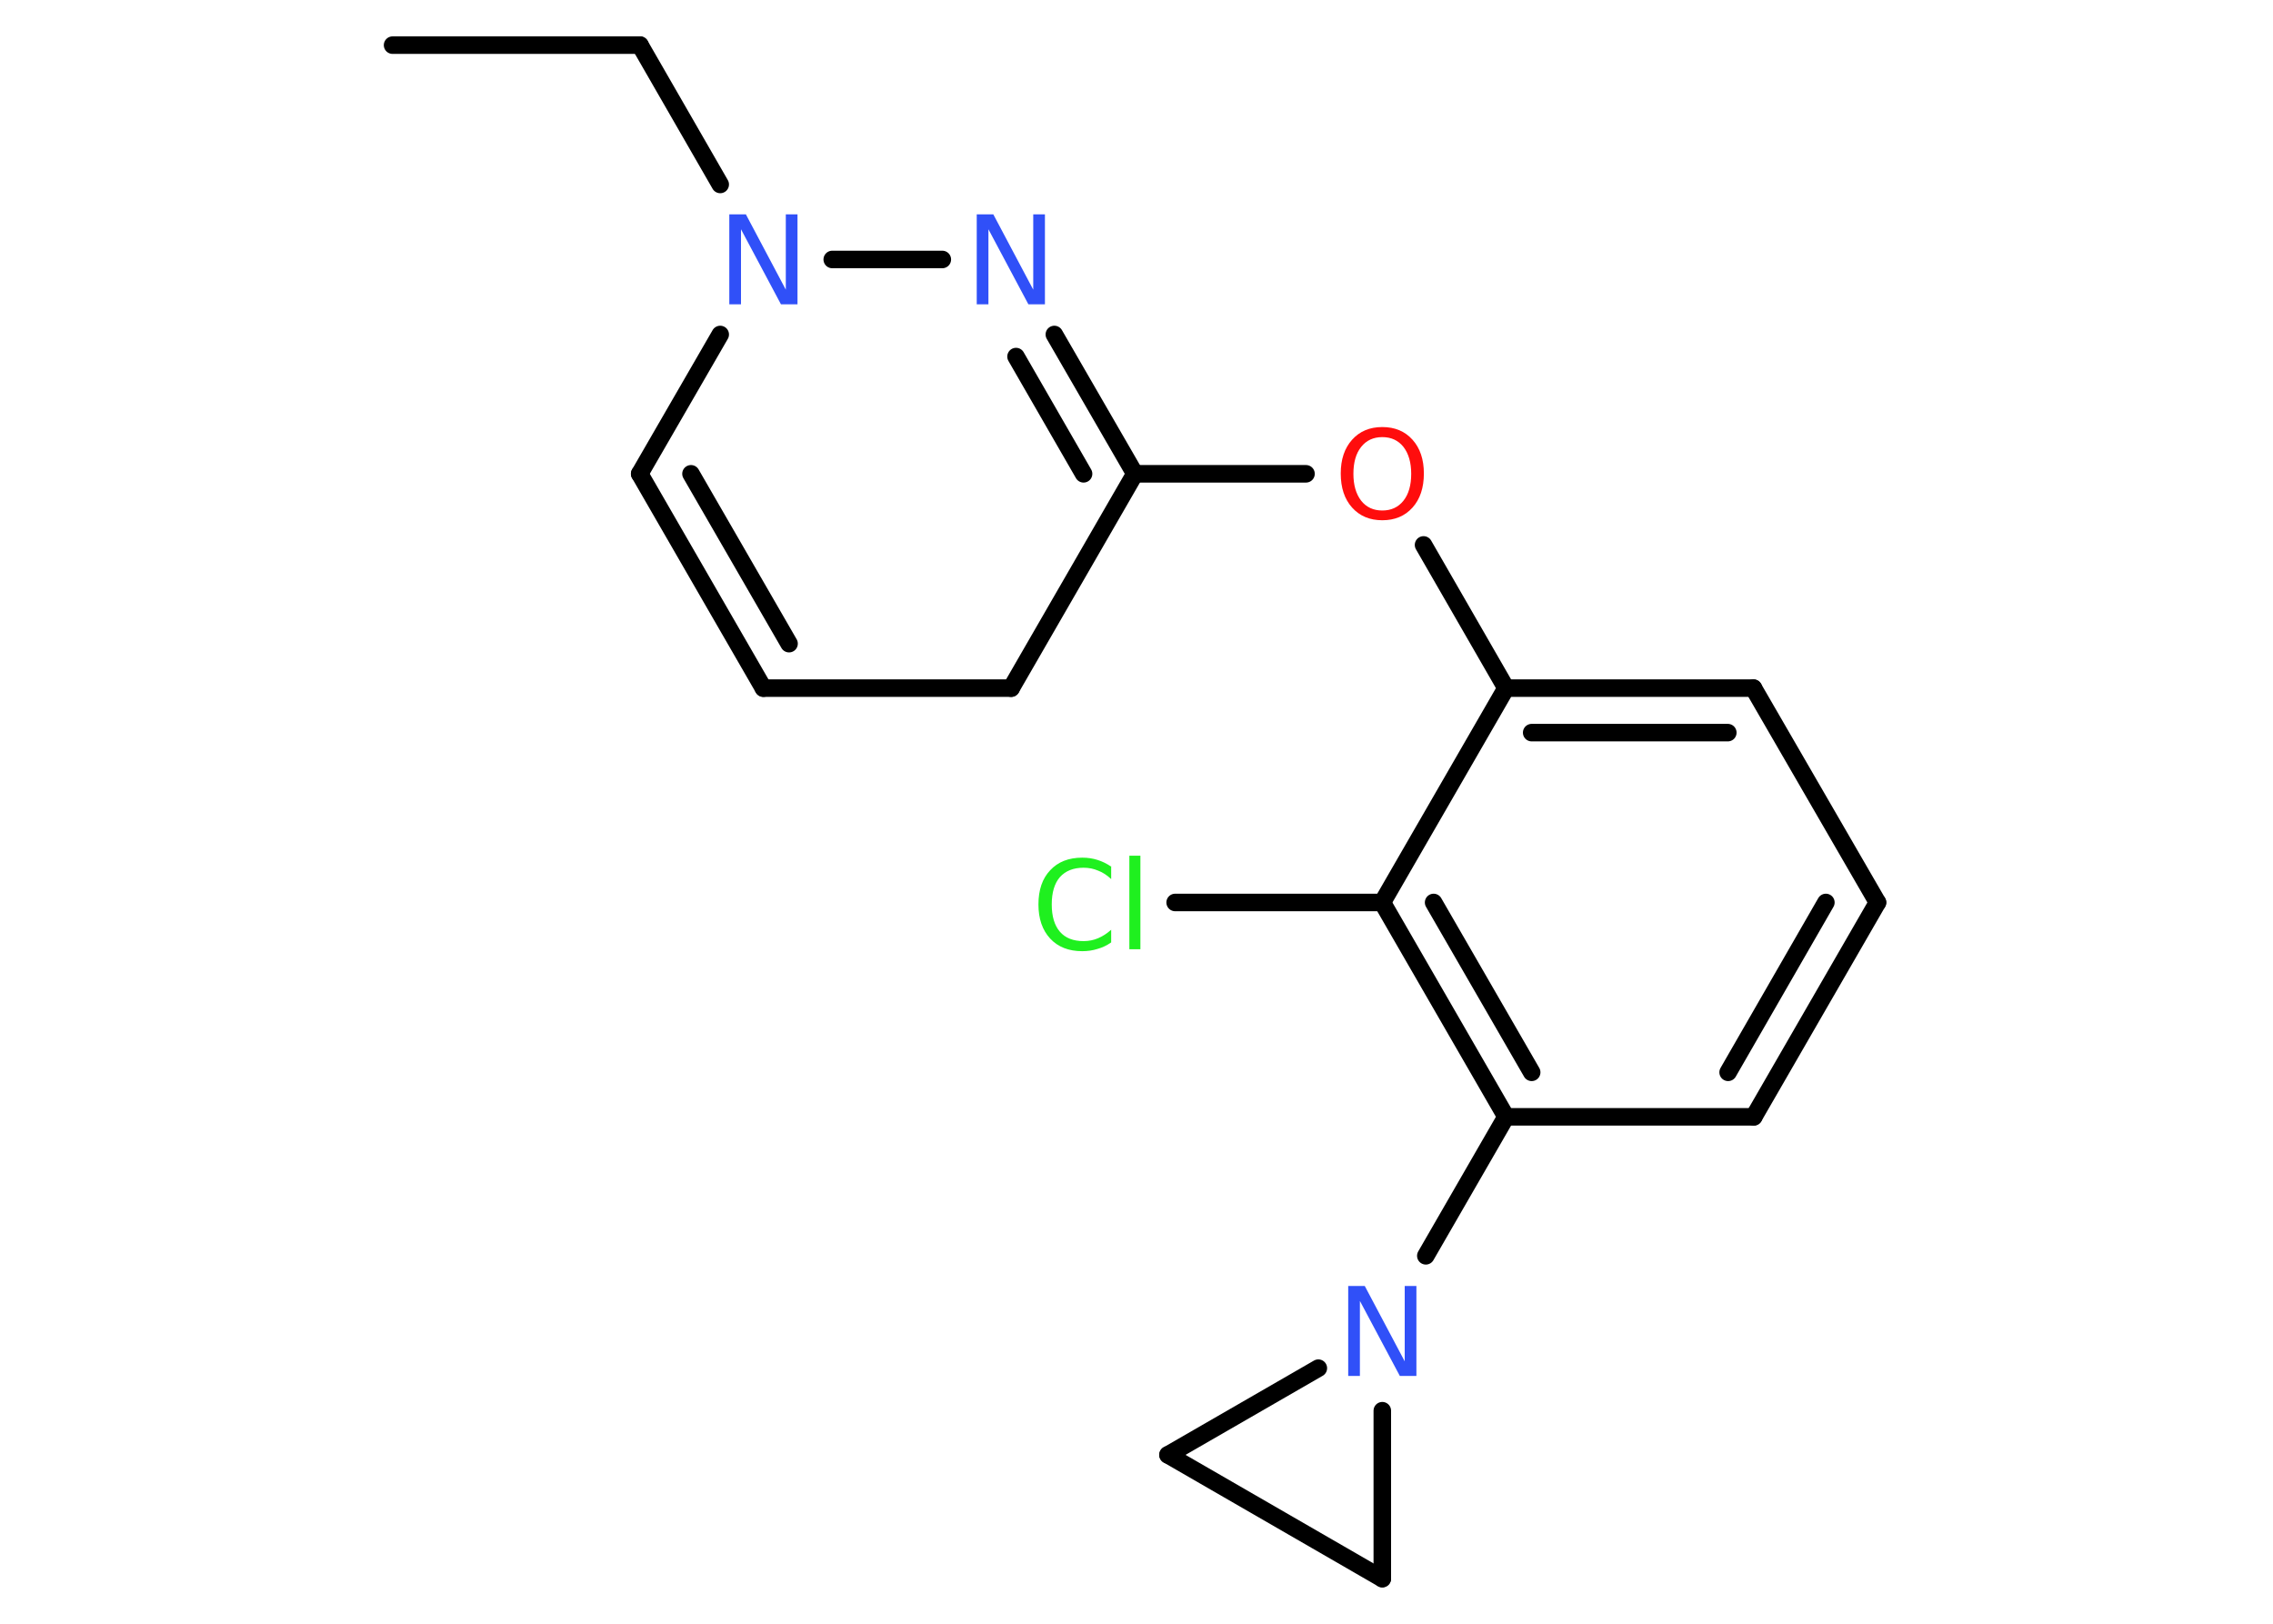 <?xml version='1.0' encoding='UTF-8'?>
<!DOCTYPE svg PUBLIC "-//W3C//DTD SVG 1.1//EN" "http://www.w3.org/Graphics/SVG/1.1/DTD/svg11.dtd">
<svg version='1.2' xmlns='http://www.w3.org/2000/svg' xmlns:xlink='http://www.w3.org/1999/xlink' width='70.0mm' height='50.0mm' viewBox='0 0 70.0 50.0'>
  <desc>Generated by the Chemistry Development Kit (http://github.com/cdk)</desc>
  <g stroke-linecap='round' stroke-linejoin='round' stroke='#000000' stroke-width='.54' fill='#3050F8'>
    <rect x='.0' y='.0' width='70.0' height='50.0' fill='#FFFFFF' stroke='none'/>
    <g id='mol1' class='mol'>
      <line id='mol1bnd1' class='bond' x1='12.09' y1='1.39' x2='19.71' y2='1.39'/>
      <line id='mol1bnd2' class='bond' x1='19.71' y1='1.39' x2='22.18' y2='5.68'/>
      <line id='mol1bnd3' class='bond' x1='22.18' y1='10.3' x2='19.7' y2='14.59'/>
      <g id='mol1bnd4' class='bond'>
        <line x1='19.7' y1='14.59' x2='23.51' y2='21.19'/>
        <line x1='21.28' y1='14.59' x2='24.3' y2='19.82'/>
      </g>
      <line id='mol1bnd5' class='bond' x1='23.51' y1='21.19' x2='31.14' y2='21.19'/>
      <line id='mol1bnd6' class='bond' x1='31.14' y1='21.19' x2='34.95' y2='14.59'/>
      <line id='mol1bnd7' class='bond' x1='34.95' y1='14.59' x2='40.22' y2='14.59'/>
      <line id='mol1bnd8' class='bond' x1='43.84' y1='16.78' x2='46.38' y2='21.19'/>
      <g id='mol1bnd9' class='bond'>
        <line x1='54.0' y1='21.19' x2='46.38' y2='21.19'/>
        <line x1='53.21' y1='22.56' x2='47.17' y2='22.56'/>
      </g>
      <line id='mol1bnd10' class='bond' x1='54.0' y1='21.19' x2='57.82' y2='27.79'/>
      <g id='mol1bnd11' class='bond'>
        <line x1='54.01' y1='34.39' x2='57.82' y2='27.79'/>
        <line x1='53.22' y1='33.02' x2='56.23' y2='27.79'/>
      </g>
      <line id='mol1bnd12' class='bond' x1='54.01' y1='34.39' x2='46.38' y2='34.39'/>
      <line id='mol1bnd13' class='bond' x1='46.38' y1='34.39' x2='43.91' y2='38.67'/>
      <line id='mol1bnd14' class='bond' x1='40.6' y1='42.13' x2='35.97' y2='44.8'/>
      <line id='mol1bnd15' class='bond' x1='35.97' y1='44.8' x2='42.57' y2='48.61'/>
      <line id='mol1bnd16' class='bond' x1='42.57' y1='43.44' x2='42.57' y2='48.61'/>
      <g id='mol1bnd17' class='bond'>
        <line x1='42.57' y1='27.79' x2='46.38' y2='34.39'/>
        <line x1='44.15' y1='27.79' x2='47.17' y2='33.02'/>
      </g>
      <line id='mol1bnd18' class='bond' x1='46.38' y1='21.19' x2='42.57' y2='27.79'/>
      <line id='mol1bnd19' class='bond' x1='42.57' y1='27.79' x2='36.19' y2='27.79'/>
      <g id='mol1bnd20' class='bond'>
        <line x1='34.95' y1='14.59' x2='32.47' y2='10.3'/>
        <line x1='33.37' y1='14.59' x2='31.29' y2='10.98'/>
      </g>
      <line id='mol1bnd21' class='bond' x1='25.63' y1='7.99' x2='29.02' y2='7.99'/>
      <path id='mol1atm3' class='atom' d='M22.47 6.6h.5l1.23 2.32v-2.32h.36v2.77h-.51l-1.23 -2.31v2.31h-.36v-2.77z' stroke='none'/>
      <path id='mol1atm8' class='atom' d='M42.57 13.46q-.41 .0 -.65 .3q-.24 .3 -.24 .83q.0 .52 .24 .83q.24 .3 .65 .3q.41 .0 .65 -.3q.24 -.3 .24 -.83q.0 -.52 -.24 -.83q-.24 -.3 -.65 -.3zM42.57 13.15q.58 .0 .93 .39q.35 .39 .35 1.04q.0 .66 -.35 1.05q-.35 .39 -.93 .39q-.58 .0 -.93 -.39q-.35 -.39 -.35 -1.05q.0 -.65 .35 -1.04q.35 -.39 .93 -.39z' stroke='none' fill='#FF0D0D'/>
      <path id='mol1atm14' class='atom' d='M41.53 39.6h.5l1.23 2.32v-2.32h.36v2.77h-.51l-1.23 -2.31v2.31h-.36v-2.77z' stroke='none'/>
      <path id='mol1atm18' class='atom' d='M34.22 26.67v.4q-.19 -.18 -.4 -.26q-.21 -.09 -.45 -.09q-.47 .0 -.73 .29q-.25 .29 -.25 .84q.0 .55 .25 .84q.25 .29 .73 .29q.24 .0 .45 -.09q.21 -.09 .4 -.26v.39q-.2 .14 -.42 .2q-.22 .07 -.47 .07q-.63 .0 -.99 -.39q-.36 -.39 -.36 -1.05q.0 -.67 .36 -1.05q.36 -.39 .99 -.39q.25 .0 .47 .07q.22 .07 .41 .2zM34.78 26.35h.34v2.88h-.34v-2.88z' stroke='none' fill='#1FF01F'/>
      <path id='mol1atm19' class='atom' d='M30.09 6.6h.5l1.23 2.32v-2.32h.36v2.77h-.51l-1.23 -2.31v2.31h-.36v-2.77z' stroke='none'/>
    </g>
  </g>
</svg>
